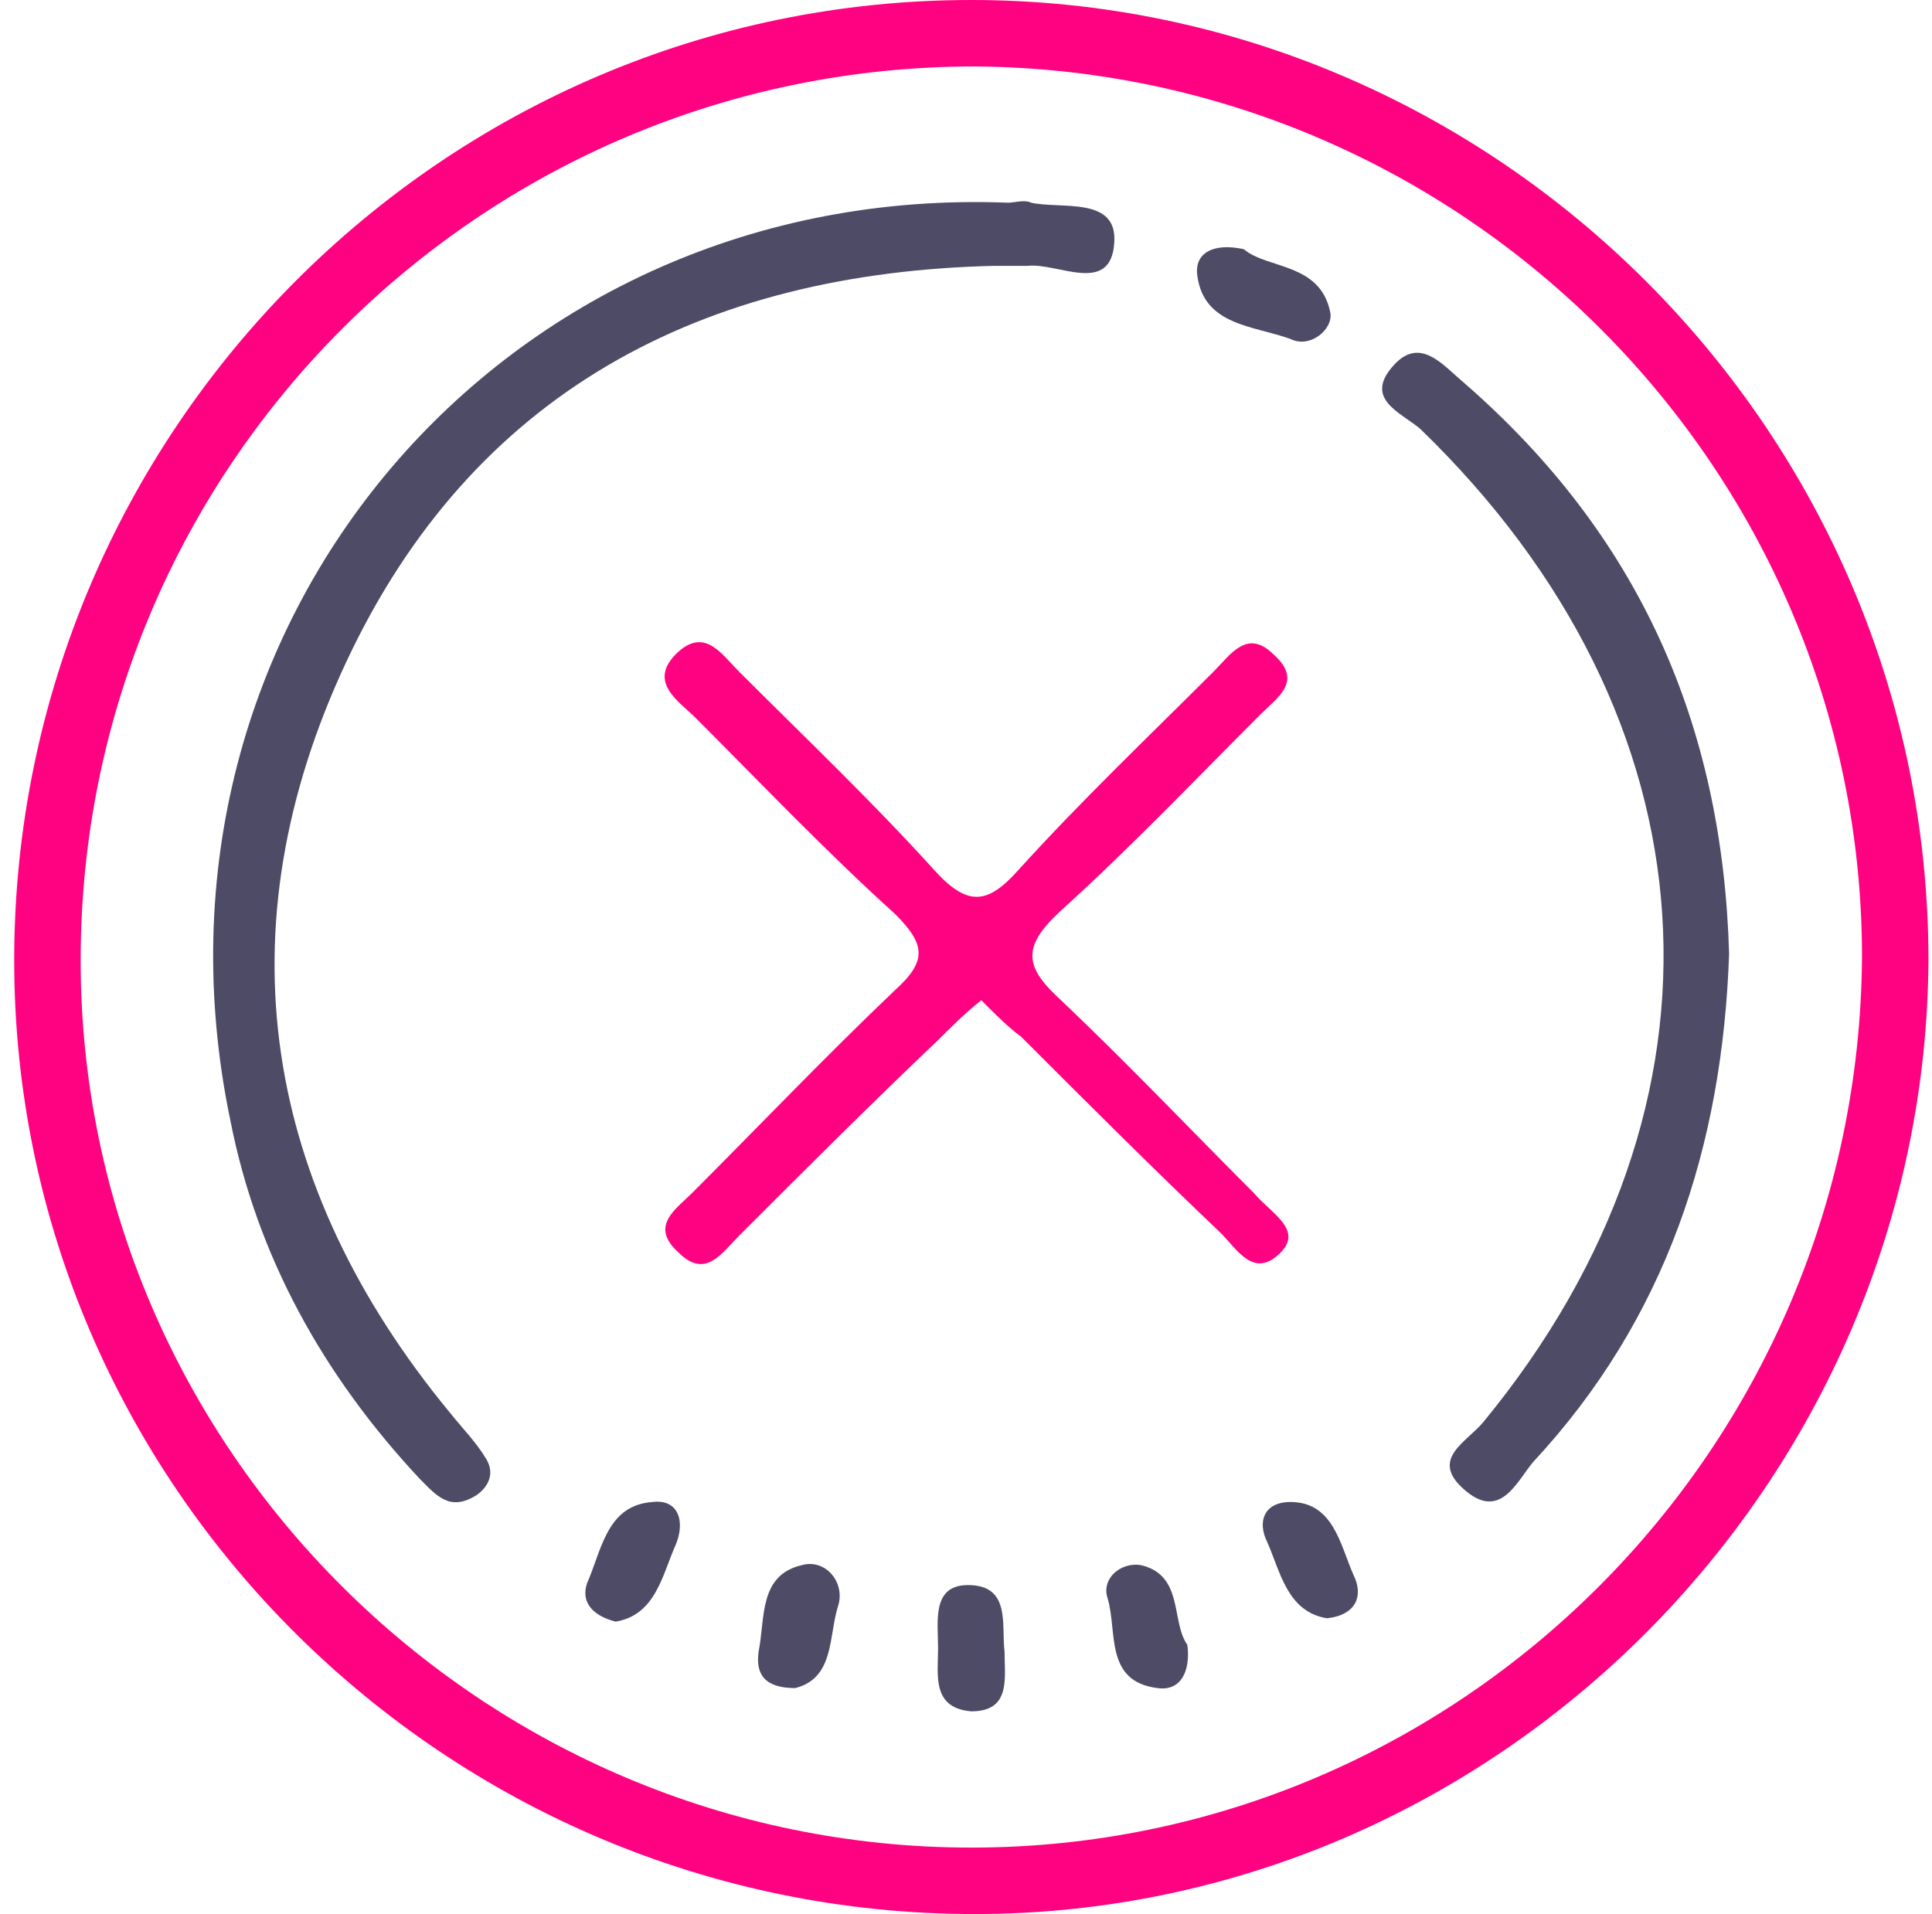 <svg width="109" height="108" viewBox="0 0 109 108" fill="none" xmlns="http://www.w3.org/2000/svg">
<path d="M54.801 0C24.988 0 0.801 24.375 0.801 54.188C0.801 83.812 25.176 108 54.988 108C84.426 108 108.613 83.625 108.801 54.188C108.801 24.375 84.426 0 54.801 0ZM54.801 104.25C27.238 104.25 4.551 81.75 4.551 54.188C4.551 26.25 27.238 3.75 54.988 3.75C82.551 3.938 105.051 26.438 105.051 54C104.863 81.75 82.363 104.25 54.801 104.25Z" fill="#FF0282"/>
<path d="M56.115 15C56.678 15 57.428 15 57.99 15C59.678 14.813 62.678 16.688 62.865 13.688C63.053 11.063 59.865 11.813 58.178 11.438C57.803 11.25 57.24 11.438 56.865 11.438C28.365 10.313 7.177 35.25 12.99 63.188C14.49 70.875 18.24 77.625 23.677 83.438C24.615 84.375 25.365 85.313 26.865 84.375C27.427 84 27.99 83.25 27.427 82.313C26.865 81.375 26.115 80.625 25.365 79.688C14.865 66.938 12.428 52.5 19.552 37.313C26.677 22.125 39.615 15.375 56.115 15Z" fill="#4E4B66"/>
<path d="M70.738 67.312C67.175 63.75 63.613 60 59.863 56.438C57.8 54.562 57.613 53.438 59.863 51.375C63.8 47.812 67.363 44.062 71.113 40.312C72.05 39.375 73.55 38.438 71.863 36.938C70.363 35.438 69.425 36.938 68.488 37.875C64.738 41.625 60.988 45.188 57.425 49.125C55.738 51 54.613 51.188 52.738 49.125C49.175 45.188 45.425 41.625 41.675 37.875C40.738 36.938 39.8 35.438 38.3 36.75C36.425 38.438 38.3 39.562 39.238 40.5C42.988 44.25 46.55 48 50.488 51.562C52.175 53.25 52.363 54.188 50.488 55.875C46.55 59.625 42.8 63.562 39.05 67.312C38.113 68.25 36.613 69.188 38.3 70.688C39.8 72.188 40.738 70.688 41.675 69.75C45.425 66 49.175 62.25 52.925 58.688C53.675 57.938 54.425 57.188 55.363 56.438C56.3 57.375 56.863 57.938 57.613 58.5C61.363 62.25 65.113 66 68.863 69.562C69.8 70.5 70.738 72.188 72.238 70.688C73.55 69.375 71.675 68.438 70.738 67.312Z" fill="#FF0282"/>
<path d="M82.553 21.562C81.428 20.625 80.116 18.938 78.616 20.625C76.928 22.5 78.991 23.25 80.116 24.188C96.991 40.5 98.491 62.25 83.678 80.25C82.741 81.375 80.678 82.312 82.553 84C84.616 85.875 85.553 83.625 86.491 82.5C93.991 74.438 97.178 64.688 97.553 53.812C97.178 40.875 92.491 30.188 82.553 21.562Z" fill="#4E4B66"/>
<path d="M72.802 19.125C73.927 19.688 75.239 18.562 75.052 17.625C74.489 14.812 71.489 15.188 70.177 14.062C68.489 13.688 67.364 14.25 67.552 15.562C67.927 18.375 70.739 18.375 72.802 19.125Z" fill="#4E4B66"/>
<path d="M45.238 88.313C42.8 88.875 43.175 91.313 42.8 93.188C42.613 94.5 43.175 95.25 44.863 95.25C47.113 94.688 46.738 92.25 47.3 90.563C47.675 89.25 46.55 87.938 45.238 88.313Z" fill="#4E4B66"/>
<path d="M64.365 88.312C63.24 88.125 62.115 89.062 62.49 90.187C63.052 92.062 62.302 94.875 65.302 95.25C66.615 95.437 67.177 94.312 66.99 92.812C66.052 91.5 66.802 88.875 64.365 88.312Z" fill="#4E4B66"/>
<path d="M54.613 89.438C52.55 89.438 52.925 91.5 52.925 93C52.925 94.5 52.55 96.375 54.8 96.562C57.05 96.562 56.675 94.688 56.675 93.188C56.488 91.688 57.05 89.438 54.613 89.438Z" fill="#4E4B66"/>
<path d="M36.8 84.75C34.362 84.937 33.987 87.187 33.237 89.062C32.675 90.187 33.237 91.125 34.737 91.5C36.987 91.125 37.362 88.875 38.112 87.187C38.675 85.875 38.3 84.562 36.8 84.75Z" fill="#4E4B66"/>
<path d="M72.803 84.75C71.303 84.75 70.928 85.875 71.49 87C72.24 88.688 72.615 90.938 74.865 91.312C76.553 91.125 76.928 90 76.365 88.875C75.615 87.188 75.24 84.75 72.803 84.75Z" fill="#4E4B66"/>
</svg>
